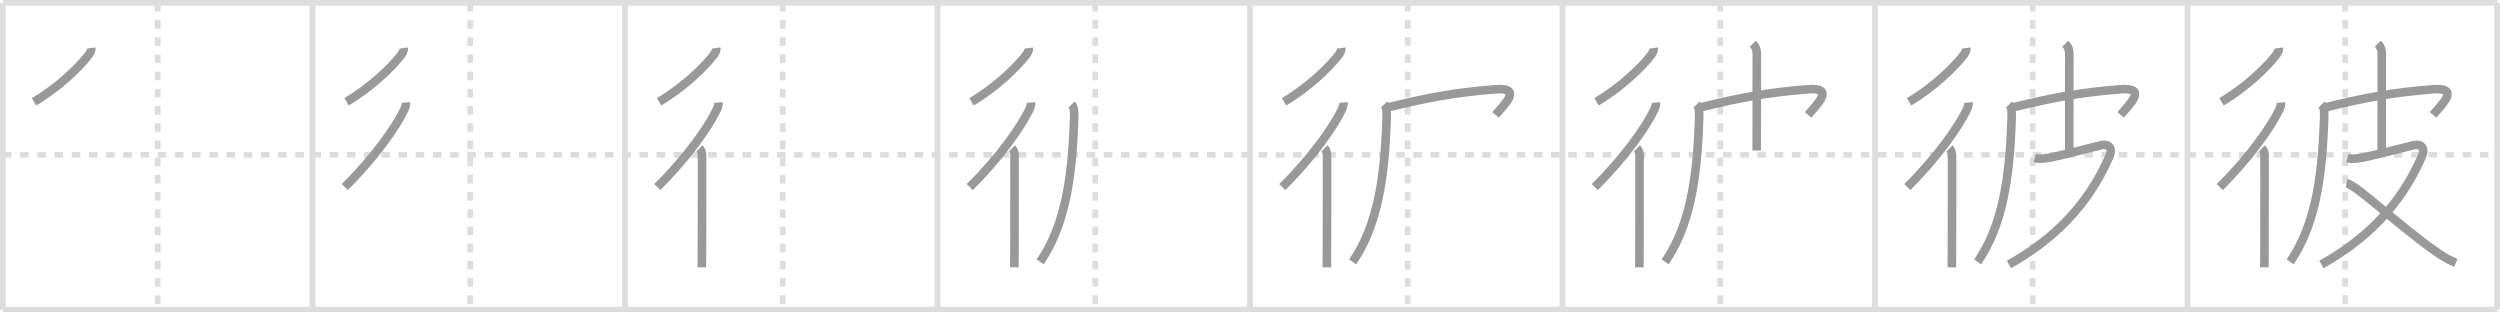 <svg width="872px" height="109px" viewBox="0 0 872 109" xmlns="http://www.w3.org/2000/svg" xmlns:xlink="http://www.w3.org/1999/xlink" xml:space="preserve" version="1.1" baseProfile="full">
<line x1="1" y1="1" x2="871" y2="1" style="stroke:#ddd;stroke-width:2"></line>
<line x1="1" y1="1" x2="1" y2="108" style="stroke:#ddd;stroke-width:2"></line>
<line x1="1" y1="108" x2="871" y2="108" style="stroke:#ddd;stroke-width:2"></line>
<line x1="871" y1="1" x2="871" y2="108" style="stroke:#ddd;stroke-width:2"></line>
<line x1="109" y1="1" x2="109" y2="108" style="stroke:#ddd;stroke-width:2"></line>
<line x1="218" y1="1" x2="218" y2="108" style="stroke:#ddd;stroke-width:2"></line>
<line x1="327" y1="1" x2="327" y2="108" style="stroke:#ddd;stroke-width:2"></line>
<line x1="436" y1="1" x2="436" y2="108" style="stroke:#ddd;stroke-width:2"></line>
<line x1="545" y1="1" x2="545" y2="108" style="stroke:#ddd;stroke-width:2"></line>
<line x1="654" y1="1" x2="654" y2="108" style="stroke:#ddd;stroke-width:2"></line>
<line x1="763" y1="1" x2="763" y2="108" style="stroke:#ddd;stroke-width:2"></line>
<line x1="1" y1="54" x2="871" y2="54" style="stroke:#ddd;stroke-width:2;stroke-dasharray:3 3"></line>
<line x1="55" y1="1" x2="55" y2="108" style="stroke:#ddd;stroke-width:2;stroke-dasharray:3 3"></line>
<line x1="164" y1="1" x2="164" y2="108" style="stroke:#ddd;stroke-width:2;stroke-dasharray:3 3"></line>
<line x1="273" y1="1" x2="273" y2="108" style="stroke:#ddd;stroke-width:2;stroke-dasharray:3 3"></line>
<line x1="382" y1="1" x2="382" y2="108" style="stroke:#ddd;stroke-width:2;stroke-dasharray:3 3"></line>
<line x1="491" y1="1" x2="491" y2="108" style="stroke:#ddd;stroke-width:2;stroke-dasharray:3 3"></line>
<line x1="600" y1="1" x2="600" y2="108" style="stroke:#ddd;stroke-width:2;stroke-dasharray:3 3"></line>
<line x1="709" y1="1" x2="709" y2="108" style="stroke:#ddd;stroke-width:2;stroke-dasharray:3 3"></line>
<line x1="818" y1="1" x2="818" y2="108" style="stroke:#ddd;stroke-width:2;stroke-dasharray:3 3"></line>
<path d="M31.83,16.75c0.13,0.96-0.51,1.9-1.06,2.61c-3.17,4.1-10.39,11.14-18.9,16.14" style="fill:none;stroke:#999;stroke-width:3"></path>

<path d="M140.83,16.75c0.13,0.96-0.51,1.9-1.06,2.61c-3.17,4.1-10.39,11.14-18.9,16.14" style="fill:none;stroke:#999;stroke-width:3"></path>
<path d="M141.61,35.75c0.06,0.7-0.21,1.69-0.62,2.54C138.11,44.32,130.62,55,120.25,65.25" style="fill:none;stroke:#999;stroke-width:3"></path>

<path d="M249.83,16.75c0.13,0.96-0.51,1.9-1.06,2.61c-3.17,4.1-10.39,11.14-18.9,16.14" style="fill:none;stroke:#999;stroke-width:3"></path>
<path d="M250.61,35.75c0.06,0.7-0.21,1.69-0.62,2.54C247.11,44.32,239.62,55,229.25,65.25" style="fill:none;stroke:#999;stroke-width:3"></path>
<path d="M243.97,51.75c0.83,0.83,0.9,1.88,0.9,2.91c0,0.41,0.02,22.68-0.03,33.34c-0.01,2.68-0.03,4.61-0.04,5.25" style="fill:none;stroke:#999;stroke-width:3"></path>

<path d="M358.83,16.75c0.13,0.96-0.51,1.9-1.06,2.61c-3.17,4.1-10.39,11.14-18.9,16.14" style="fill:none;stroke:#999;stroke-width:3"></path>
<path d="M359.61,35.75c0.06,0.7-0.21,1.69-0.62,2.54C356.11,44.32,348.62,55,338.25,65.25" style="fill:none;stroke:#999;stroke-width:3"></path>
<path d="M352.97,51.75c0.83,0.83,0.9,1.88,0.9,2.91c0,0.41,0.02,22.68-0.03,33.34c-0.01,2.68-0.03,4.61-0.04,5.25" style="fill:none;stroke:#999;stroke-width:3"></path>
<path d="M373.76,36.45c0.9,0.9,0.98,2.35,0.91,4.5c-0.67,21.8-3.3,37.8-11.87,50.39" style="fill:none;stroke:#999;stroke-width:3"></path>

<path d="M467.83,16.75c0.13,0.96-0.51,1.9-1.06,2.61c-3.17,4.1-10.39,11.14-18.9,16.14" style="fill:none;stroke:#999;stroke-width:3"></path>
<path d="M468.61,35.75c0.06,0.7-0.21,1.69-0.62,2.54C465.11,44.32,457.62,55,447.25,65.25" style="fill:none;stroke:#999;stroke-width:3"></path>
<path d="M461.97,51.75c0.83,0.83,0.9,1.88,0.9,2.91c0,0.41,0.02,22.68-0.03,33.34c-0.01,2.68-0.03,4.61-0.04,5.25" style="fill:none;stroke:#999;stroke-width:3"></path>
<path d="M482.76,36.45c0.9,0.9,0.98,2.35,0.91,4.5c-0.67,21.8-3.3,37.8-11.87,50.39" style="fill:none;stroke:#999;stroke-width:3"></path>
<path d="M484.24,37.41c13.89-3.41,23.51-5.16,37.2-6.26c9.82-0.79,3.43,5.1,0.21,8.92" style="fill:none;stroke:#999;stroke-width:3"></path>

<path d="M576.83,16.75c0.13,0.96-0.51,1.9-1.06,2.61c-3.17,4.1-10.39,11.14-18.9,16.14" style="fill:none;stroke:#999;stroke-width:3"></path>
<path d="M577.61,35.75c0.06,0.7-0.21,1.69-0.62,2.54C574.11,44.32,566.62,55,556.25,65.25" style="fill:none;stroke:#999;stroke-width:3"></path>
<path d="M570.97,51.75c0.83,0.83,0.9,1.88,0.9,2.91c0,0.41,0.02,22.68-0.03,33.34c-0.01,2.68-0.03,4.61-0.04,5.25" style="fill:none;stroke:#999;stroke-width:3"></path>
<path d="M591.76,36.45c0.9,0.9,0.98,2.35,0.91,4.5c-0.67,21.8-3.3,37.8-11.87,50.39" style="fill:none;stroke:#999;stroke-width:3"></path>
<path d="M593.24,37.41c13.89-3.41,23.51-5.16,37.2-6.26c9.82-0.79,3.43,5.1,0.21,8.92" style="fill:none;stroke:#999;stroke-width:3"></path>
<path d="M611.38,15.25c1.06,1.06,1.39,2.12,1.39,3.6c0,0.98-0.02,23.86-0.02,33.65" style="fill:none;stroke:#999;stroke-width:3"></path>

<path d="M685.83,16.75c0.13,0.96-0.51,1.9-1.06,2.61c-3.17,4.1-10.39,11.14-18.9,16.14" style="fill:none;stroke:#999;stroke-width:3"></path>
<path d="M686.61,35.75c0.06,0.7-0.21,1.69-0.62,2.54C683.11,44.32,675.62,55,665.25,65.25" style="fill:none;stroke:#999;stroke-width:3"></path>
<path d="M679.97,51.75c0.83,0.83,0.9,1.88,0.9,2.91c0,0.41,0.02,22.68-0.03,33.34c-0.01,2.68-0.03,4.61-0.04,5.25" style="fill:none;stroke:#999;stroke-width:3"></path>
<path d="M700.76,36.45c0.9,0.9,0.98,2.35,0.91,4.5c-0.67,21.8-3.3,37.8-11.87,50.39" style="fill:none;stroke:#999;stroke-width:3"></path>
<path d="M702.24,37.41c13.89-3.41,23.51-5.16,37.2-6.26c9.82-0.79,3.43,5.1,0.21,8.92" style="fill:none;stroke:#999;stroke-width:3"></path>
<path d="M720.38,15.25c1.06,1.06,1.39,2.12,1.39,3.6c0,0.98-0.02,23.86-0.02,33.65" style="fill:none;stroke:#999;stroke-width:3"></path>
<path d="M709.75,55.14c1.23,0.33,2.47,0.3,4.95-0.12c3.8-0.65,15.05-3.65,18.25-4.39c2.56-0.6,4.06,1.05,2.81,3.93c-7.8,17.89-20.27,29.39-35.05,37.7" style="fill:none;stroke:#999;stroke-width:3"></path>

<path d="M794.83,16.75c0.13,0.96-0.51,1.9-1.06,2.61c-3.17,4.1-10.39,11.14-18.9,16.14" style="fill:none;stroke:#999;stroke-width:3"></path>
<path d="M795.61,35.75c0.06,0.7-0.21,1.69-0.62,2.54C792.11,44.32,784.62,55,774.25,65.25" style="fill:none;stroke:#999;stroke-width:3"></path>
<path d="M788.97,51.75c0.83,0.83,0.9,1.88,0.9,2.91c0,0.41,0.02,22.68-0.03,33.34c-0.01,2.68-0.03,4.61-0.04,5.25" style="fill:none;stroke:#999;stroke-width:3"></path>
<path d="M809.76,36.45c0.9,0.9,0.98,2.35,0.91,4.5c-0.67,21.8-3.3,37.8-11.87,50.39" style="fill:none;stroke:#999;stroke-width:3"></path>
<path d="M811.24,37.41c13.89-3.41,23.51-5.16,37.2-6.26c9.82-0.79,3.43,5.1,0.21,8.92" style="fill:none;stroke:#999;stroke-width:3"></path>
<path d="M829.38,15.25c1.06,1.06,1.39,2.12,1.39,3.6c0,0.98-0.02,23.86-0.02,33.65" style="fill:none;stroke:#999;stroke-width:3"></path>
<path d="M818.75,55.14c1.23,0.33,2.47,0.3,4.95-0.12c3.8-0.65,15.05-3.65,18.25-4.39c2.56-0.6,4.06,1.05,2.81,3.93c-7.8,17.89-20.27,29.39-35.05,37.7" style="fill:none;stroke:#999;stroke-width:3"></path>
<path d="M818.47,63.92c3.49,0.61,18.28,14.83,30.88,23.62c2.24,1.56,4.15,2.84,7.25,4.15" style="fill:none;stroke:#999;stroke-width:3"></path>

</svg>